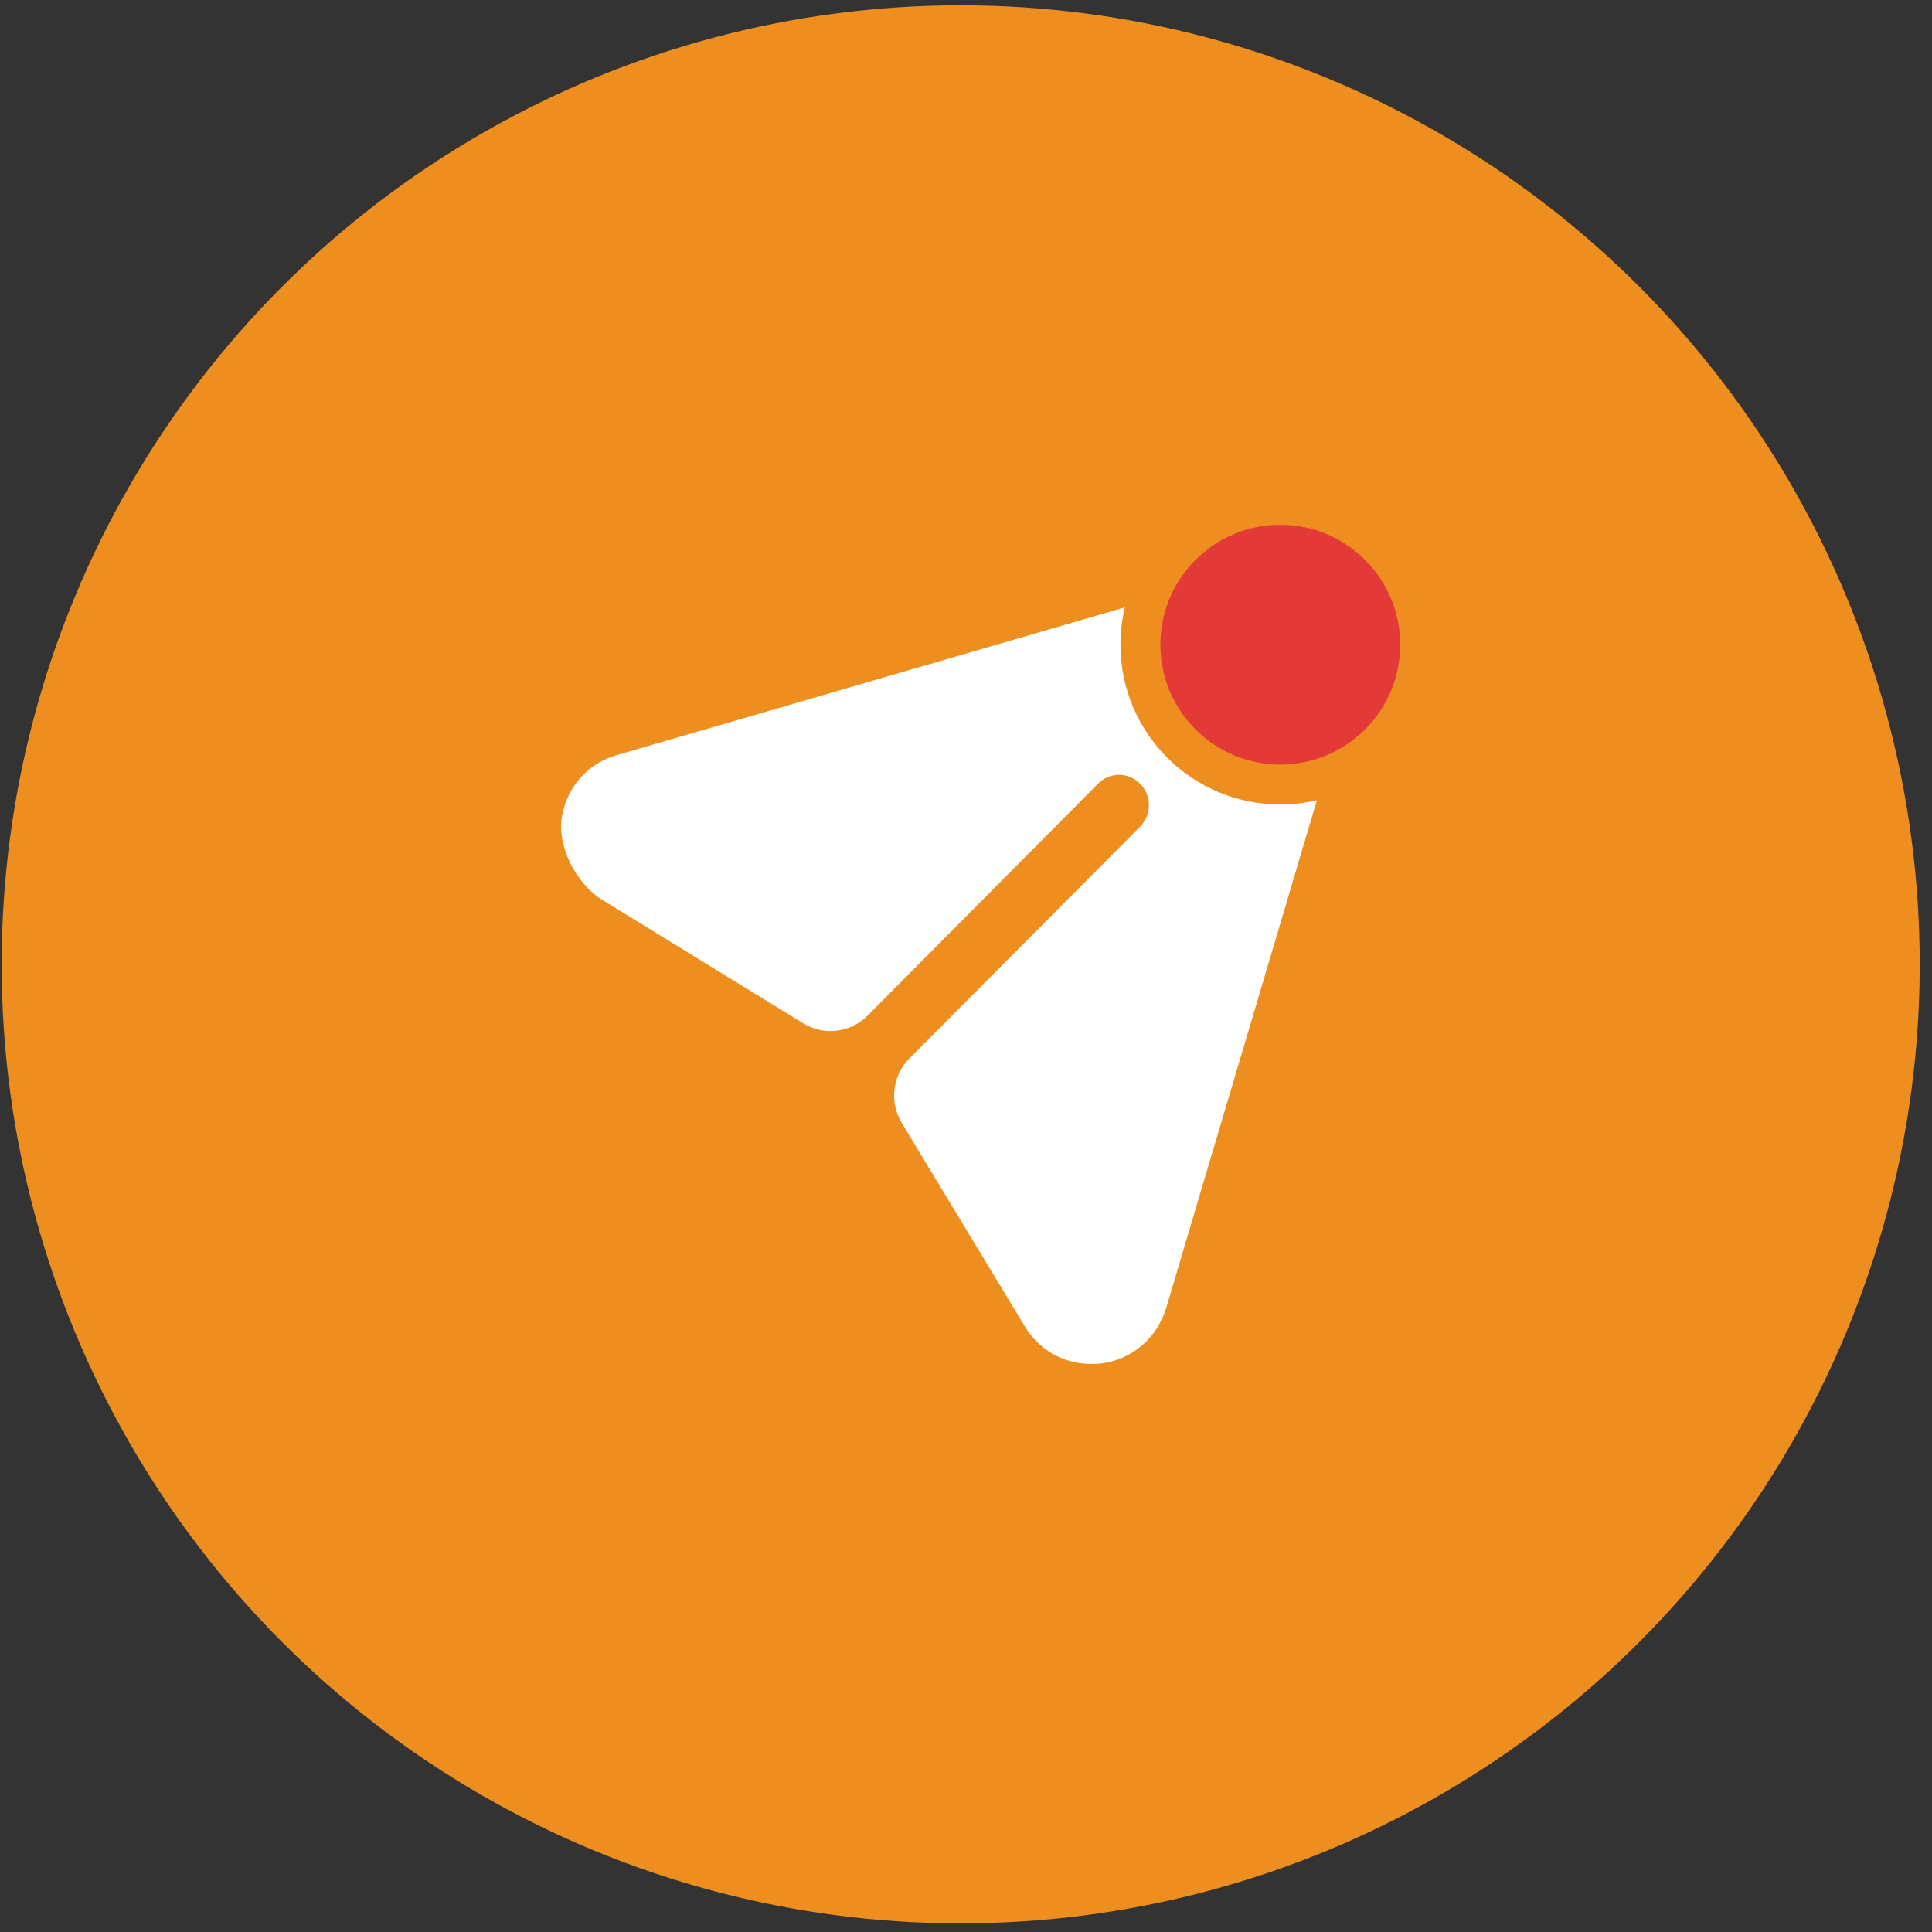 <svg width="28" height="28" viewBox="0 0 28 28" fill="none" xmlns="http://www.w3.org/2000/svg">
<rect x="0" y="0" width="28" height="28" fill="#333333" stroke="none"/>
<circle cx="13.923" cy="13.976" r="13.899" fill="#ED8E1F"/>
<path d="M19.387 8.522C19.097 8.225 18.668 8.114 18.268 8.231L8.947 10.941C8.525 11.059 8.226 11.395 8.146 11.822C8.063 12.257 8.351 12.809 8.726 13.04L11.641 14.831C11.94 15.015 12.325 14.969 12.573 14.719L15.911 11.361C16.078 11.186 16.357 11.186 16.525 11.361C16.693 11.53 16.693 11.804 16.525 11.979L13.181 15.338C12.933 15.587 12.887 15.975 13.069 16.275L14.85 19.219C15.059 19.569 15.418 19.767 15.812 19.767C15.858 19.767 15.911 19.767 15.957 19.761C16.409 19.703 16.768 19.394 16.901 18.957L19.665 9.647C19.786 9.251 19.676 8.819 19.387 8.522" fill="white"/>
<circle cx="18.555" cy="9.343" r="2.027" fill="#E33939" stroke="#ED8E1F" stroke-width="0.579"/>
</svg>
